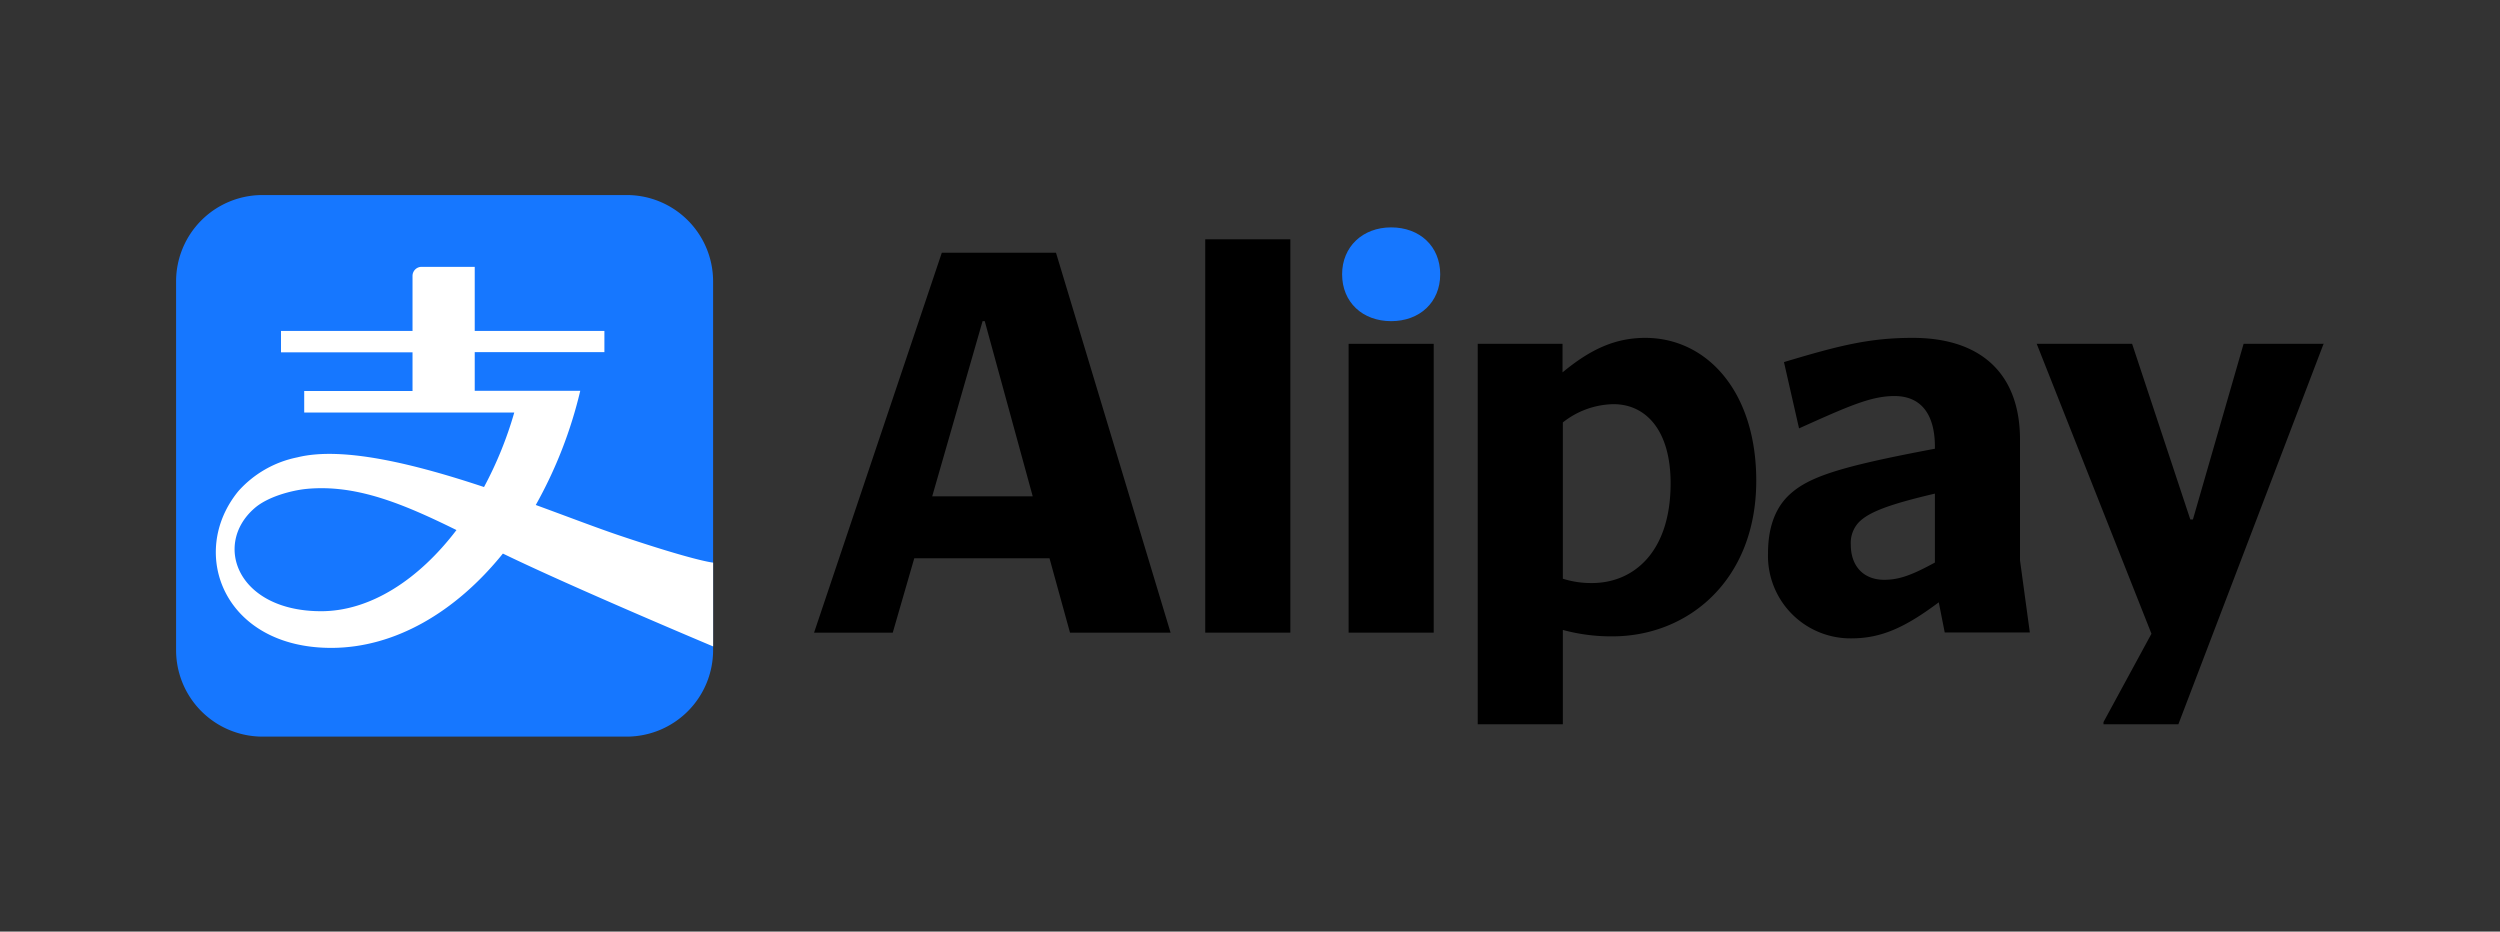 <svg xmlns="http://www.w3.org/2000/svg" viewBox="0 0 323.13 120.41"><rect x="0" y="0" width="323.13" height="120.41" fill="#333333" stroke="none"/><defs><style>.a{fill:#1677ff;}.b{fill:#fff;}.c{fill:none;}</style></defs><path class="a" d="M81.05,25.21H33.88A11.16,11.16,0,0,0,22.76,36.42V84A11.18,11.18,0,0,0,33.88,95.21H81.05A11.18,11.18,0,0,0,92.17,84V36.42A11.16,11.16,0,0,0,81.05,25.21"/><path class="b" d="M79.91,69.16c-2.78-.94-6.51-2.37-10.66-3.89A56.92,56.92,0,0,0,75,50.51H61.36v-5H78.12V42.77H61.36V34.49H54.52a1.17,1.17,0,0,0-1.2,1.19v7.09h-17v2.77h17v5h-14v2.78H66.47a48.88,48.88,0,0,1-3.91,9.63c-8.81-2.93-18.21-5.3-24.11-3.84a13.88,13.88,0,0,0-7.64,4.37c-6.55,8-1.85,20.26,12,20.26,8.19,0,16.07-4.6,22.19-12.19,9.11,4.42,27.17,12,27.17,12V72.72s-2.27-.19-12.26-3.56M41.51,79c-10.79,0-14-8.58-8.65-13.28,1.78-1.58,5-2.36,6.77-2.53C46,62.59,52,65.06,59,68.51,54.06,75,47.79,79,41.51,79"/><path class="a" d="M173.47,35.45c0,3.62,2.65,6.06,6.34,6.06s6.34-2.44,6.34-6.06-2.65-6.06-6.34-6.06-6.34,2.51-6.34,6.06"/><rect x="155.78" y="30.93" width="11" height="50.84"/><path d="M136.49,32.67H121.73l-16.51,49.1h10.17l2.78-9.61h17.48l2.65,9.61h13Zm-16,31.48L127,41.51h.28l6.2,22.64Z"/><rect x="174.31" y="44.44" width="11" height="37.33"/><polygon points="300.3 44.51 300.37 44.44 289.99 44.44 283.44 67.14 283.1 67.14 275.58 44.44 263.25 44.44 278.08 81.91 271.88 93.33 271.88 93.61 281.56 93.61 300.3 44.51"/><path d="M212.68,43.67c-4,0-7.17,1.53-10.72,4.46V44.44H191V93.61h11V81.42a23.65,23.65,0,0,0,6.41.83C218.19,82.25,227,75,227,62.13c0-11.56-6.41-18.46-14.35-18.46m-7,31.69A12,12,0,0,1,202,74.8V54.6a10.83,10.83,0,0,1,6.55-2.36c4.1,0,7.38,3.27,7.38,10.23,0,8.92-4.81,12.89-10.17,12.89"/><path d="M261.09,72.43V56.83c0-8.49-5-13.16-13.86-13.16-5.64,0-9.54,1-16.65,3.13l1.95,8.57c6.48-2.92,9.34-4.18,12.33-4.18,3.62,0,5.23,2.58,5.23,6.55V58c-12.61,2.37-16.51,3.69-19,6.13-1.81,1.81-2.57,4.38-2.57,7.38a10.66,10.66,0,0,0,10.79,11c3.9,0,7-1.46,11.28-4.66l.77,3.9h11Zm-11,.28c-2.93,1.6-4.6,2.23-6.55,2.23-2.65,0-4.32-1.74-4.32-4.53a3.89,3.89,0,0,1,1.05-2.92c1.32-1.32,3.9-2.3,9.82-3.69Z"/><rect class="c" width="323.13" height="120.41"/></svg>